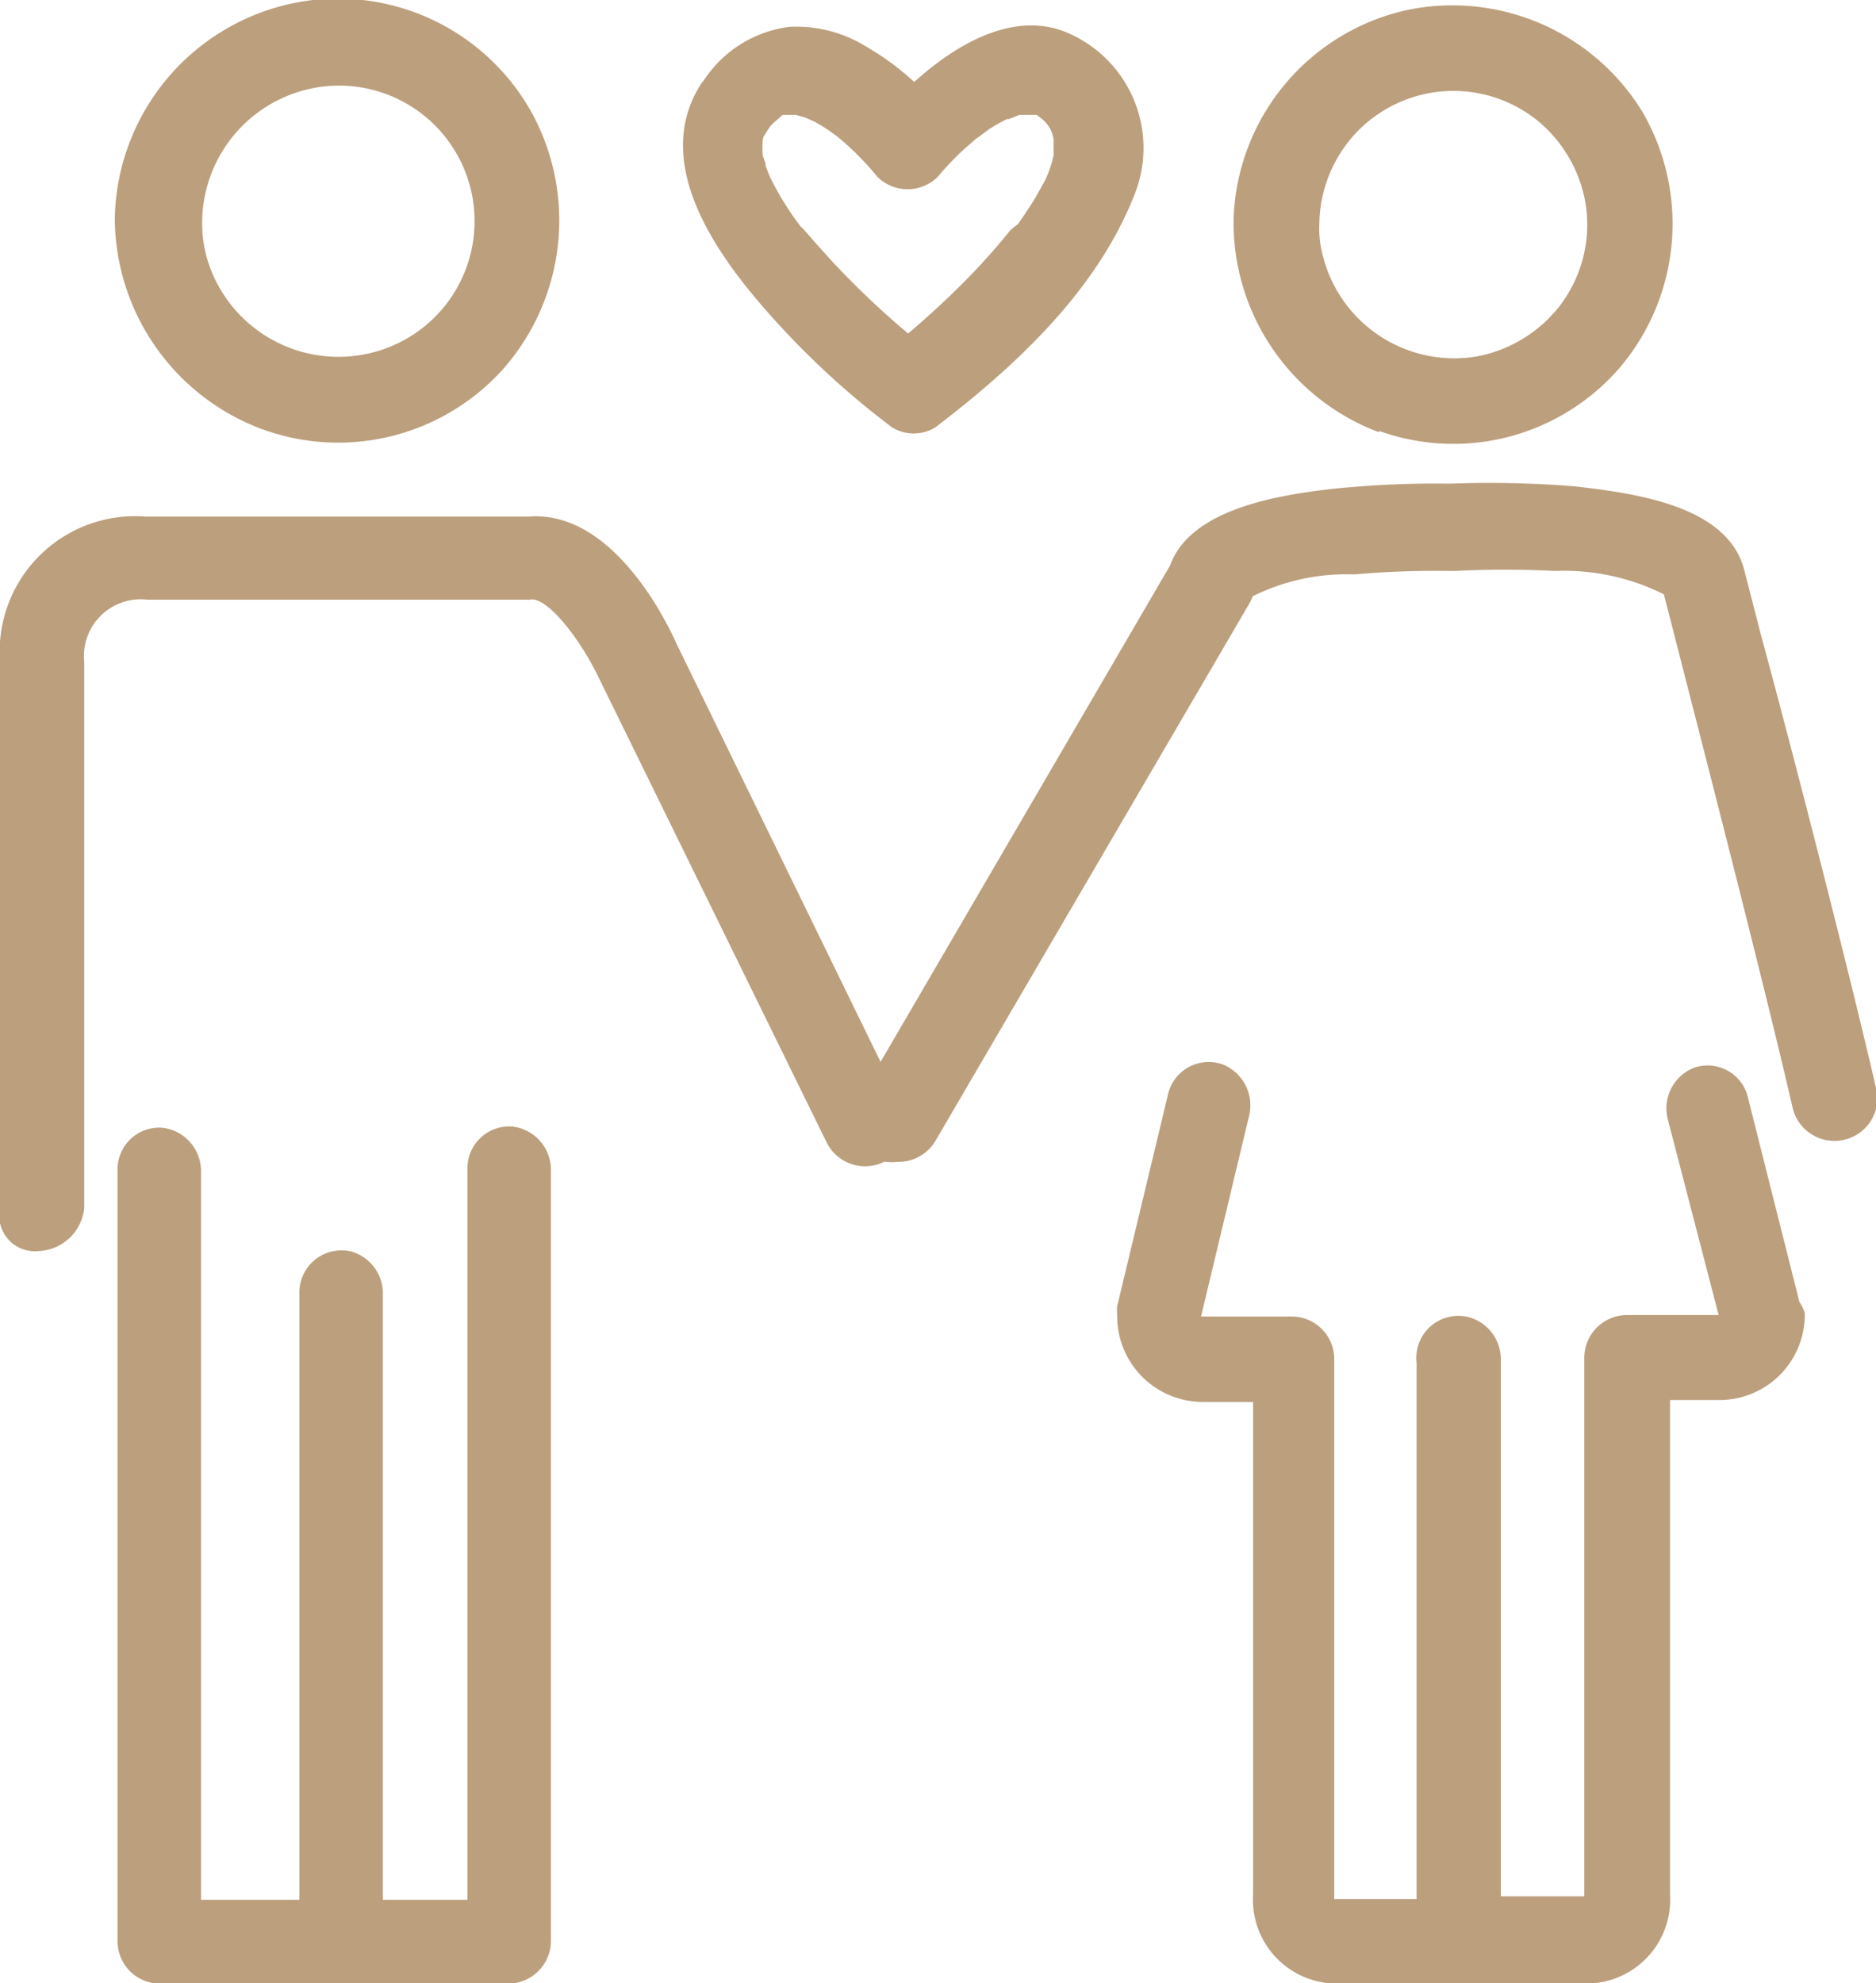<svg id="Icon" xmlns="http://www.w3.org/2000/svg" width="49" height="51.79" viewBox="0 0 49 51.79"><defs><style>.cls-1{fill:#bc9f7d;}</style></defs><title>cases-1</title><path class="cls-1" d="M49,28.41c-.66-2.87-2.15-8.69-3-11.81l-.44-1.71c-.42-1.65-2.73-2-4.44-2.19a27.37,27.37,0,0,0-3.24-.07,26.08,26.08,0,0,0-3.11.14c-1.58.18-3.7.58-4.21,2L23,27.73,17.67,16.81c-.28-.63-1.69-3.49-3.86-3.32h-10A3.54,3.54,0,0,0,0,17.28V31.55a.93.93,0,0,0,1,1.12,1.25,1.25,0,0,0,1.2-1.12V17.28a1.48,1.48,0,0,1,1.64-1.62h10c.43-.1,1.31,1,1.82,2.08l0,0,5.93,12.09a1.12,1.12,0,0,0,1.5.51l.07,0a1.1,1.1,0,0,0,.28,0,1.12,1.12,0,0,0,1-.56l8.18-14a1.14,1.14,0,0,0,.1-.21A5.51,5.51,0,0,1,35.37,15a24.48,24.48,0,0,1,2.52-.09H38a25.67,25.67,0,0,1,2.62,0,5.83,5.83,0,0,1,2.84.61l.42,1.64c.8,3.12,2.29,8.92,2.94,11.76a1.12,1.12,0,1,0,2.19-.5Zm-3.35.23a1.08,1.08,0,0,0-1.42-.75,1.14,1.14,0,0,0-.66,1.37l1.32,5.08,0,0H42.5a1.12,1.12,0,0,0-1.12,1.12v14a.42.42,0,0,1,0,.06H39.2v-14a1.14,1.14,0,0,0-.82-1.12A1.1,1.1,0,0,0,37,35.59v14H34.85a.39.39,0,0,1,0-.06V35.49a1.11,1.11,0,0,0-1.1-1.11H31.37l0,0,1.25-5.22a1.15,1.15,0,0,0-.7-1.37,1.09,1.09,0,0,0-1.41.78l-1.33,5.54a1,1,0,0,0,0,.21,2.24,2.24,0,0,0,2.24,2.29h1.31V49.47a2.19,2.19,0,0,0,2,2.32h3l.23,0,.17,0,.23,0a1.07,1.07,0,0,0,.26,0h3a2.19,2.19,0,0,0,2-2.32V36.56h1.29a2.23,2.23,0,0,0,2.23-2.27A1,1,0,0,0,47,34ZM6.8,11.19a5.79,5.79,0,0,0,6.33-1.54A5.87,5.87,0,0,0,13.92,3,5.79,5.79,0,0,0,8.18,0,5.85,5.85,0,0,0,3,5.65a1.14,1.14,0,0,0,0,.13A5.9,5.9,0,0,0,6.8,11.19ZM8.44,2.26A3.54,3.54,0,0,1,9.79,9.19,3.58,3.58,0,0,1,5.53,7.1a3.33,3.33,0,0,1-.25-1.32A3.59,3.59,0,0,1,8.44,2.26Zm27.6,9a5.74,5.74,0,0,0,6.31-1.71,5.81,5.81,0,0,0,.53-6.66A5.82,5.82,0,0,0,36.76.26a5.78,5.78,0,0,0-4.54,5.48s0,.09,0,.13A5.85,5.85,0,0,0,36,11.28ZM35.4,3.49a3.5,3.5,0,0,1,4.76-.34,3.58,3.58,0,0,1,1.26,2.2A3.5,3.5,0,0,1,40.73,8a3.58,3.58,0,0,1-2.17,1.31,3.54,3.54,0,0,1-4-2.6,2.7,2.7,0,0,1-.1-.85A3.54,3.54,0,0,1,35.4,3.49ZM23.3,11.16a1.08,1.08,0,0,0,1.13,0c2.06-1.57,4.18-3.53,5.17-6A3.27,3.27,0,0,0,27.74.8c-1.37-.48-2.82.4-3.86,1.34a7.21,7.21,0,0,0-1.25-.92,3.48,3.48,0,0,0-2-.52,3.14,3.14,0,0,0-2.24,1.39l-.08.1-.06.1c-1.18,2,.43,4.29,1.72,5.77A21.77,21.77,0,0,0,23.3,11.16ZM23.1,9.36Zm1.41-.09ZM19.92,3.69v0s0-.11.05-.16l.09-.15a1,1,0,0,1,.2-.22l.06-.05L20.44,3l0,0,.11,0h.24l.24.07.23.1a4.11,4.11,0,0,1,.38.23l.21.15.18.15c.17.15.33.3.48.46a6,6,0,0,1,.4.45,1.12,1.12,0,0,0,1.59,0,7.38,7.38,0,0,1,.71-.74l.31-.27c-.06.06.26-.19.32-.23a4.49,4.49,0,0,1,.46-.26h.05L26.63,3h0l.16,0h.09L27,3s0,0,.08,0l.14.11a.86.86,0,0,1,.25.34h0a1.72,1.72,0,0,1,.05.18c0,.07,0,.14,0,.21s0,.07,0,.11l0,.11a3.72,3.72,0,0,1-.14.46l0,0-.07.16c-.08.16-.17.31-.26.47s-.2.31-.3.47l-.16.23L26.4,6a17.49,17.49,0,0,1-1.48,1.62c-.39.38-.79.74-1.2,1.09h0a22.77,22.77,0,0,1-2-1.9l-.45-.5L21,6,21,6,20.9,5.9a7.86,7.86,0,0,1-.76-1.22l-.05-.11L20,4.34c0-.1-.06-.2-.08-.3V4A2.27,2.27,0,0,1,19.92,3.69ZM13.4,29.42a1.09,1.09,0,0,0-1.19,1.08V49.61H10V33.81a1.14,1.14,0,0,0-.83-1.13,1.1,1.1,0,0,0-1.35,1.09V49.61H5.25v-19a1.14,1.14,0,0,0-1-1.16,1.09,1.09,0,0,0-1.18,1.08V50.69a1.11,1.11,0,0,0,1.11,1.11h9.09a1.12,1.12,0,0,0,1.12-1.12V30.58A1.14,1.14,0,0,0,13.4,29.42Z"/></svg>